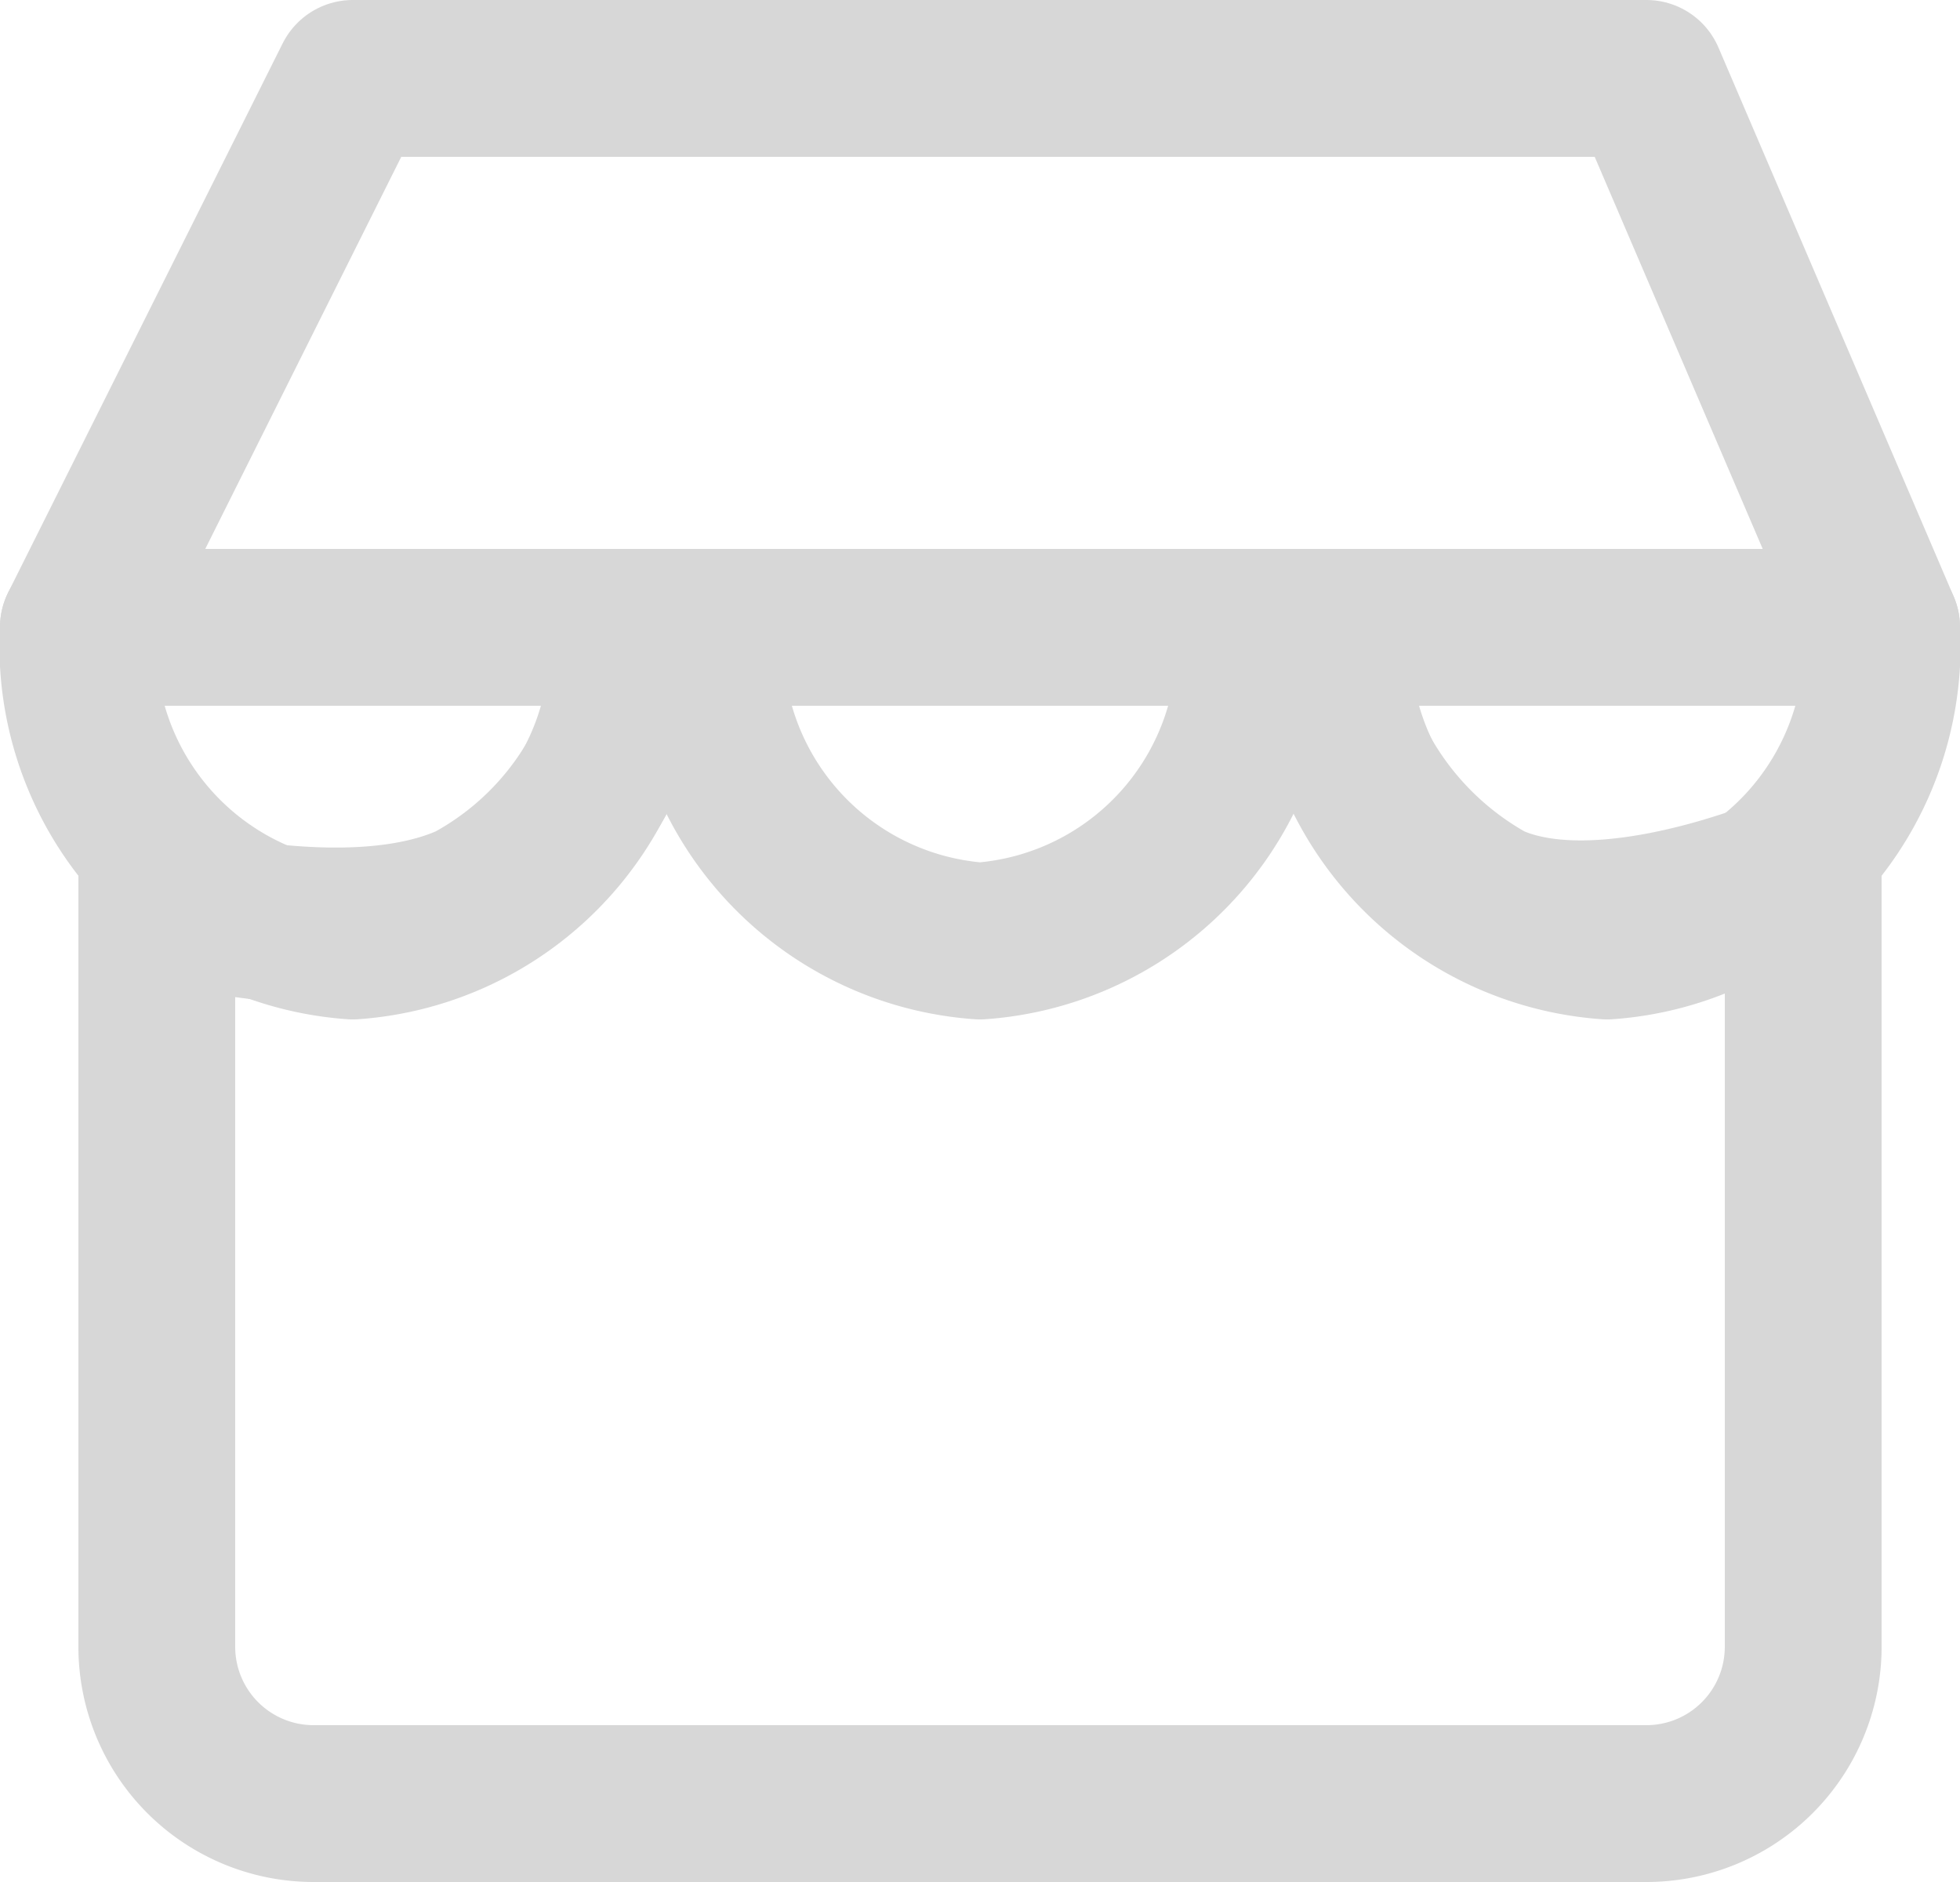 <svg xmlns="http://www.w3.org/2000/svg" width="25" height="24" viewBox="0 0 25 24">
  <g id="Group" transform="translate(1 1)" opacity="0.8">
    <path id="Rectangle" d="M4,3.5A4.1,4.1,0,0,0,6,1V0h9V1a4.2,4.2,0,0,0,2,2.5c1.5.676,4-.441,4-.441V13a2,2,0,0,1-2,2H2a2,2,0,0,1-2-2V3.5S2.466,4.194,4,3.5Z" transform="translate(1 7)" fill="none" stroke="#cdcdcd" stroke-miterlimit="10" stroke-width="2"/>
    <path id="Rectangle-2" data-name="Rectangle" d="M3.5,0H20l3,7H0Z" fill="none" stroke="#cdcdcd" stroke-linecap="round" stroke-linejoin="round" stroke-miterlimit="10" stroke-width="2"/>
    <path id="Oval" d="M3.5,4A3.775,3.775,0,0,0,7,0H0A3.775,3.775,0,0,0,3.5,4Z" transform="translate(0 7)" fill="none" stroke="#cdcdcd" stroke-linecap="round" stroke-linejoin="round" stroke-miterlimit="10" stroke-width="2"/>
    <path id="Oval_Copy" data-name="Oval Copy" d="M3.5,4A3.775,3.775,0,0,0,7,0H0A3.775,3.775,0,0,0,3.5,4Z" transform="translate(8 7)" fill="none" stroke="#cdcdcd" stroke-linecap="round" stroke-linejoin="round" stroke-miterlimit="10" stroke-width="2"/>
    <path id="Oval_Copy_2" data-name="Oval Copy 2" d="M3.5,4A3.775,3.775,0,0,0,7,0H0A3.775,3.775,0,0,0,3.5,4Z" transform="translate(16 7)" fill="none" stroke="#cdcdcd" stroke-linecap="round" stroke-linejoin="round" stroke-miterlimit="10" stroke-width="2"/>
  </g>
</svg>
